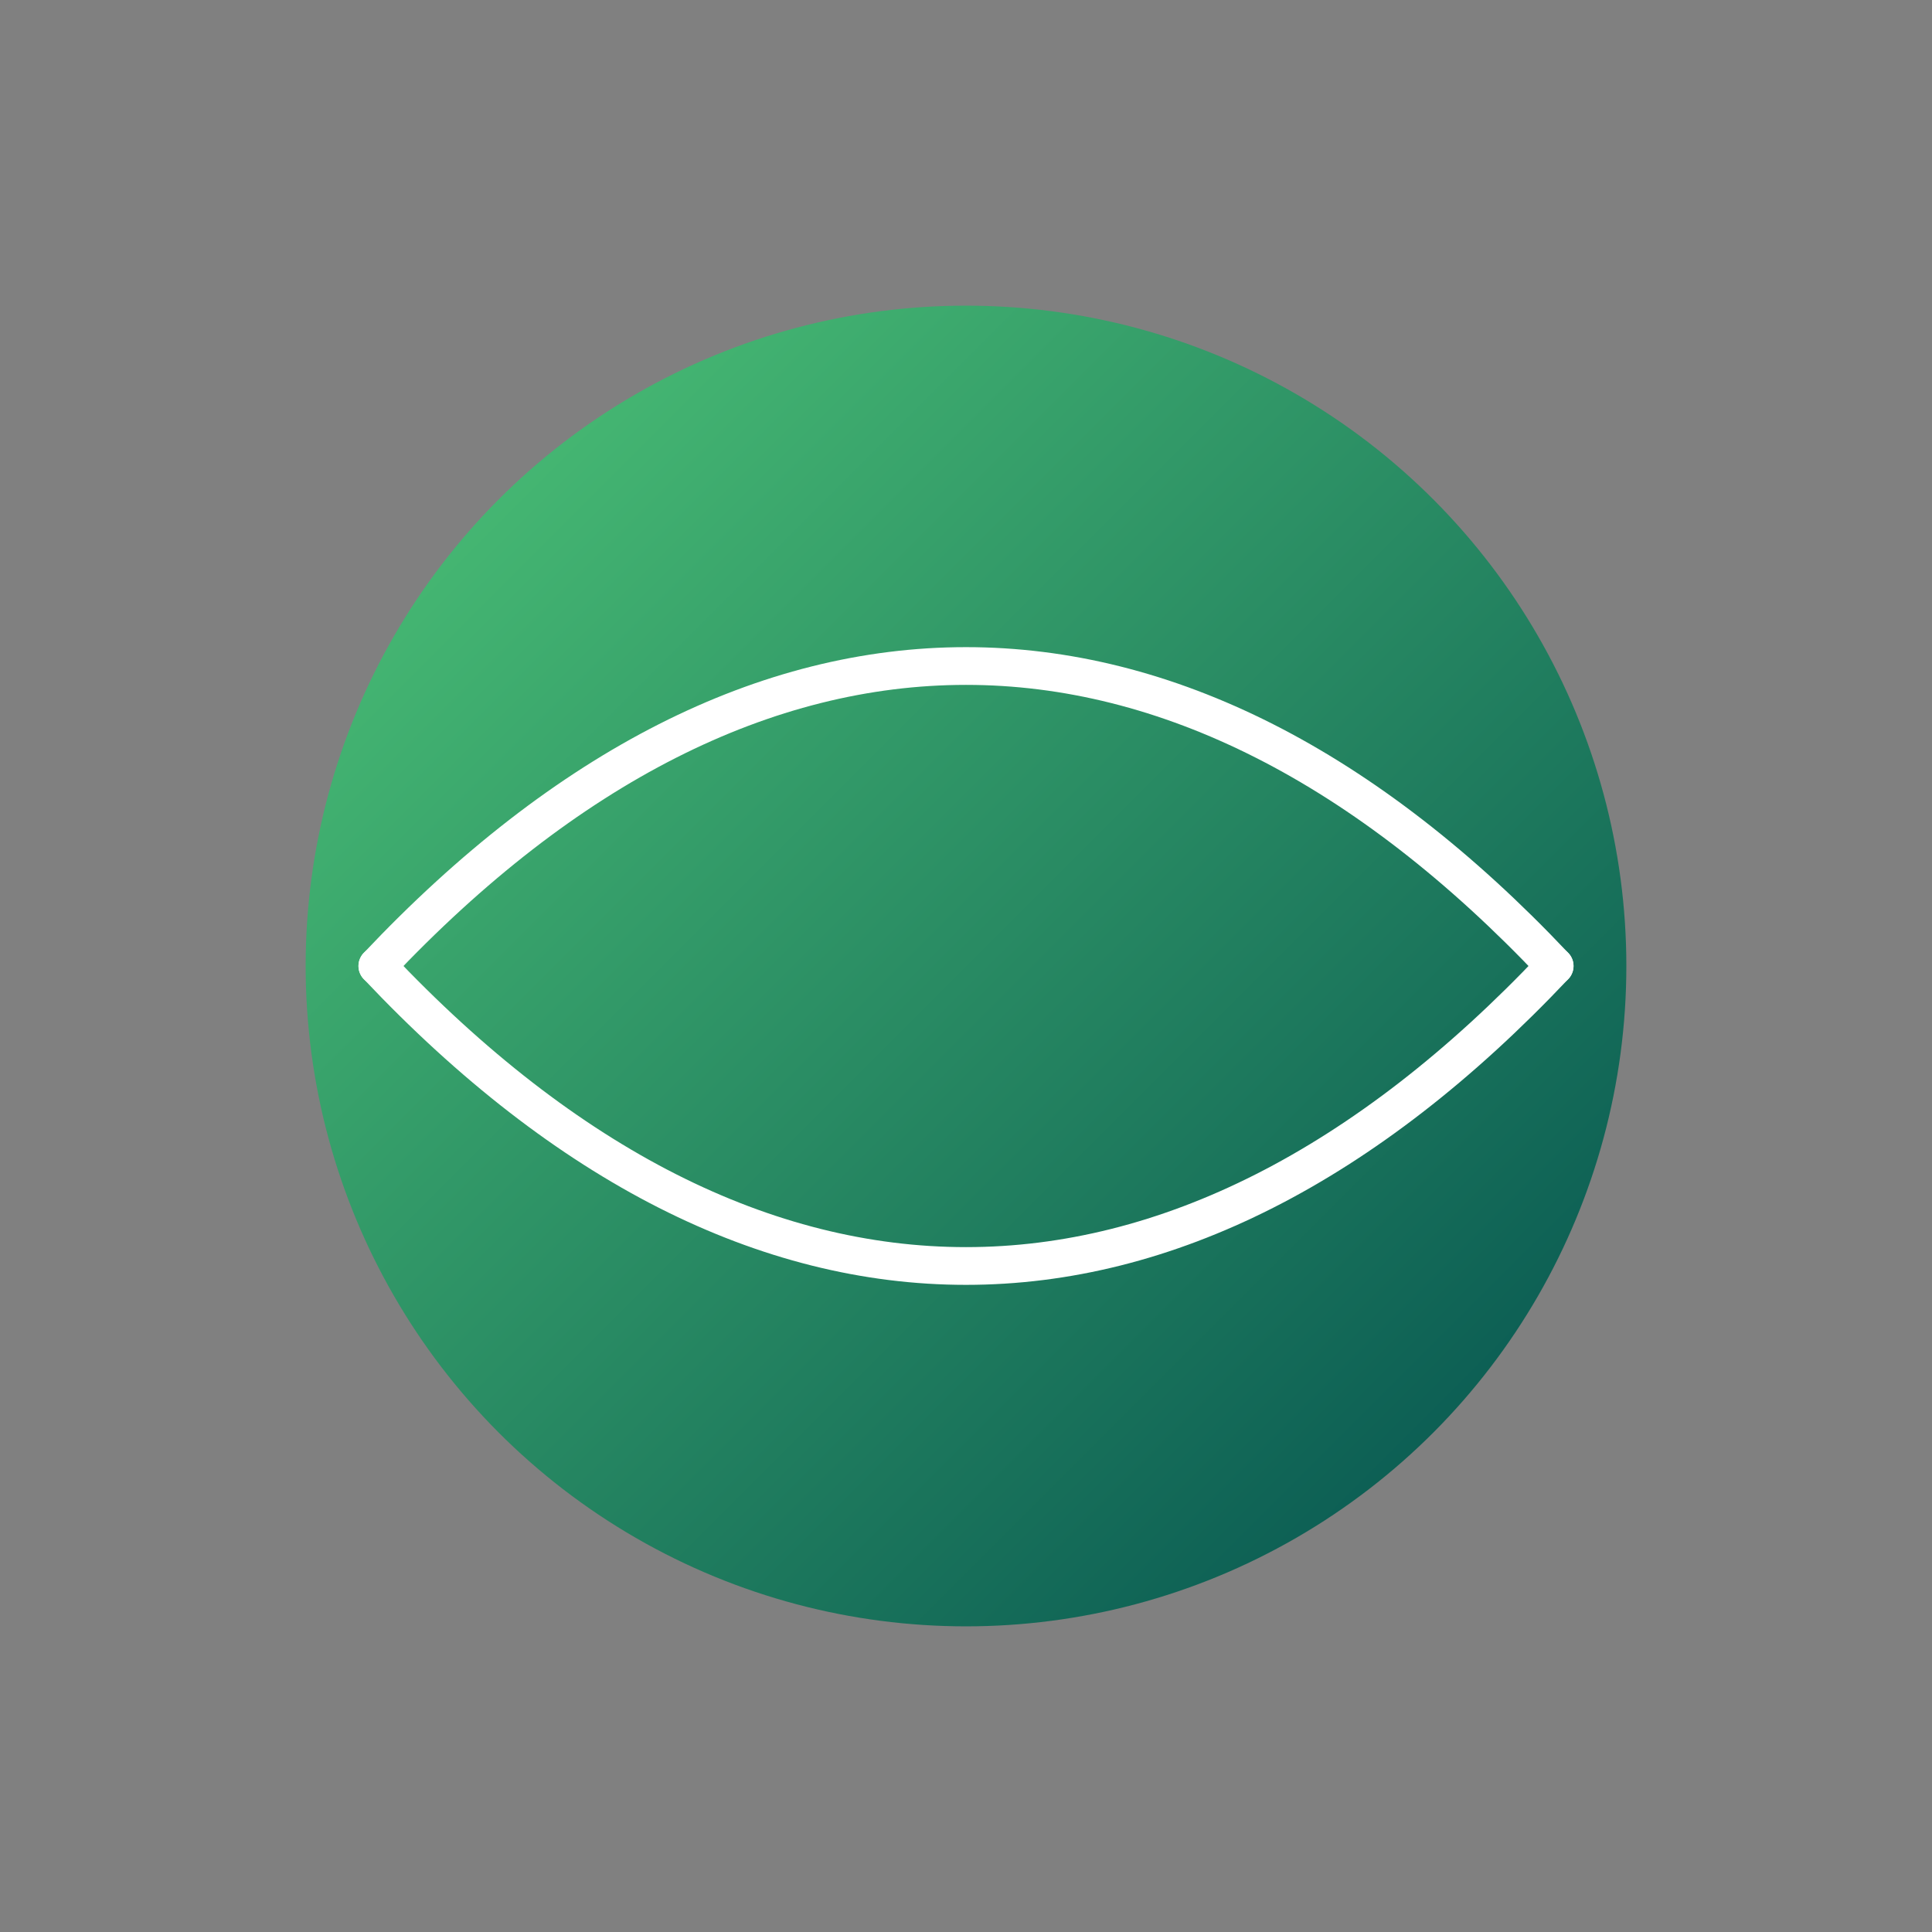 <?xml version="1.0" encoding="UTF-8"?><svg xmlns="http://www.w3.org/2000/svg" xmlns:xlink="http://www.w3.org/1999/xlink" viewBox="0 0 1024 1024" id="svg-disc-golf-logo" class="canvas"><rect x="0" y="0" width="1024" height="1024" fill="#808080" stroke="none"/><defs id="defs-1" class="defs"><linearGradient id="gradient-disc" class="gradient" x1="0" y1="0" x2="1" y2="1"><stop offset="0%" stop-color="#50C878" /><stop offset="100%" stop-color="#014d4e" /></linearGradient></defs><circle id="circle-disc" class="disc" cx="512" cy="512" r="350" fill="url(#gradient-disc)" /><path id="curve-top" class="flight-path" d="M 200 512 C 400 300, 624 300, 824 512" fill="none" stroke="#FFFFFF" stroke-width="20" stroke-linecap="round"/><path id="curve-bottom" class="flight-path" d="M 200 512 C 400 724, 624 724, 824 512" fill="none" stroke="#FFFFFF" stroke-width="20" stroke-linecap="round"/></svg>
